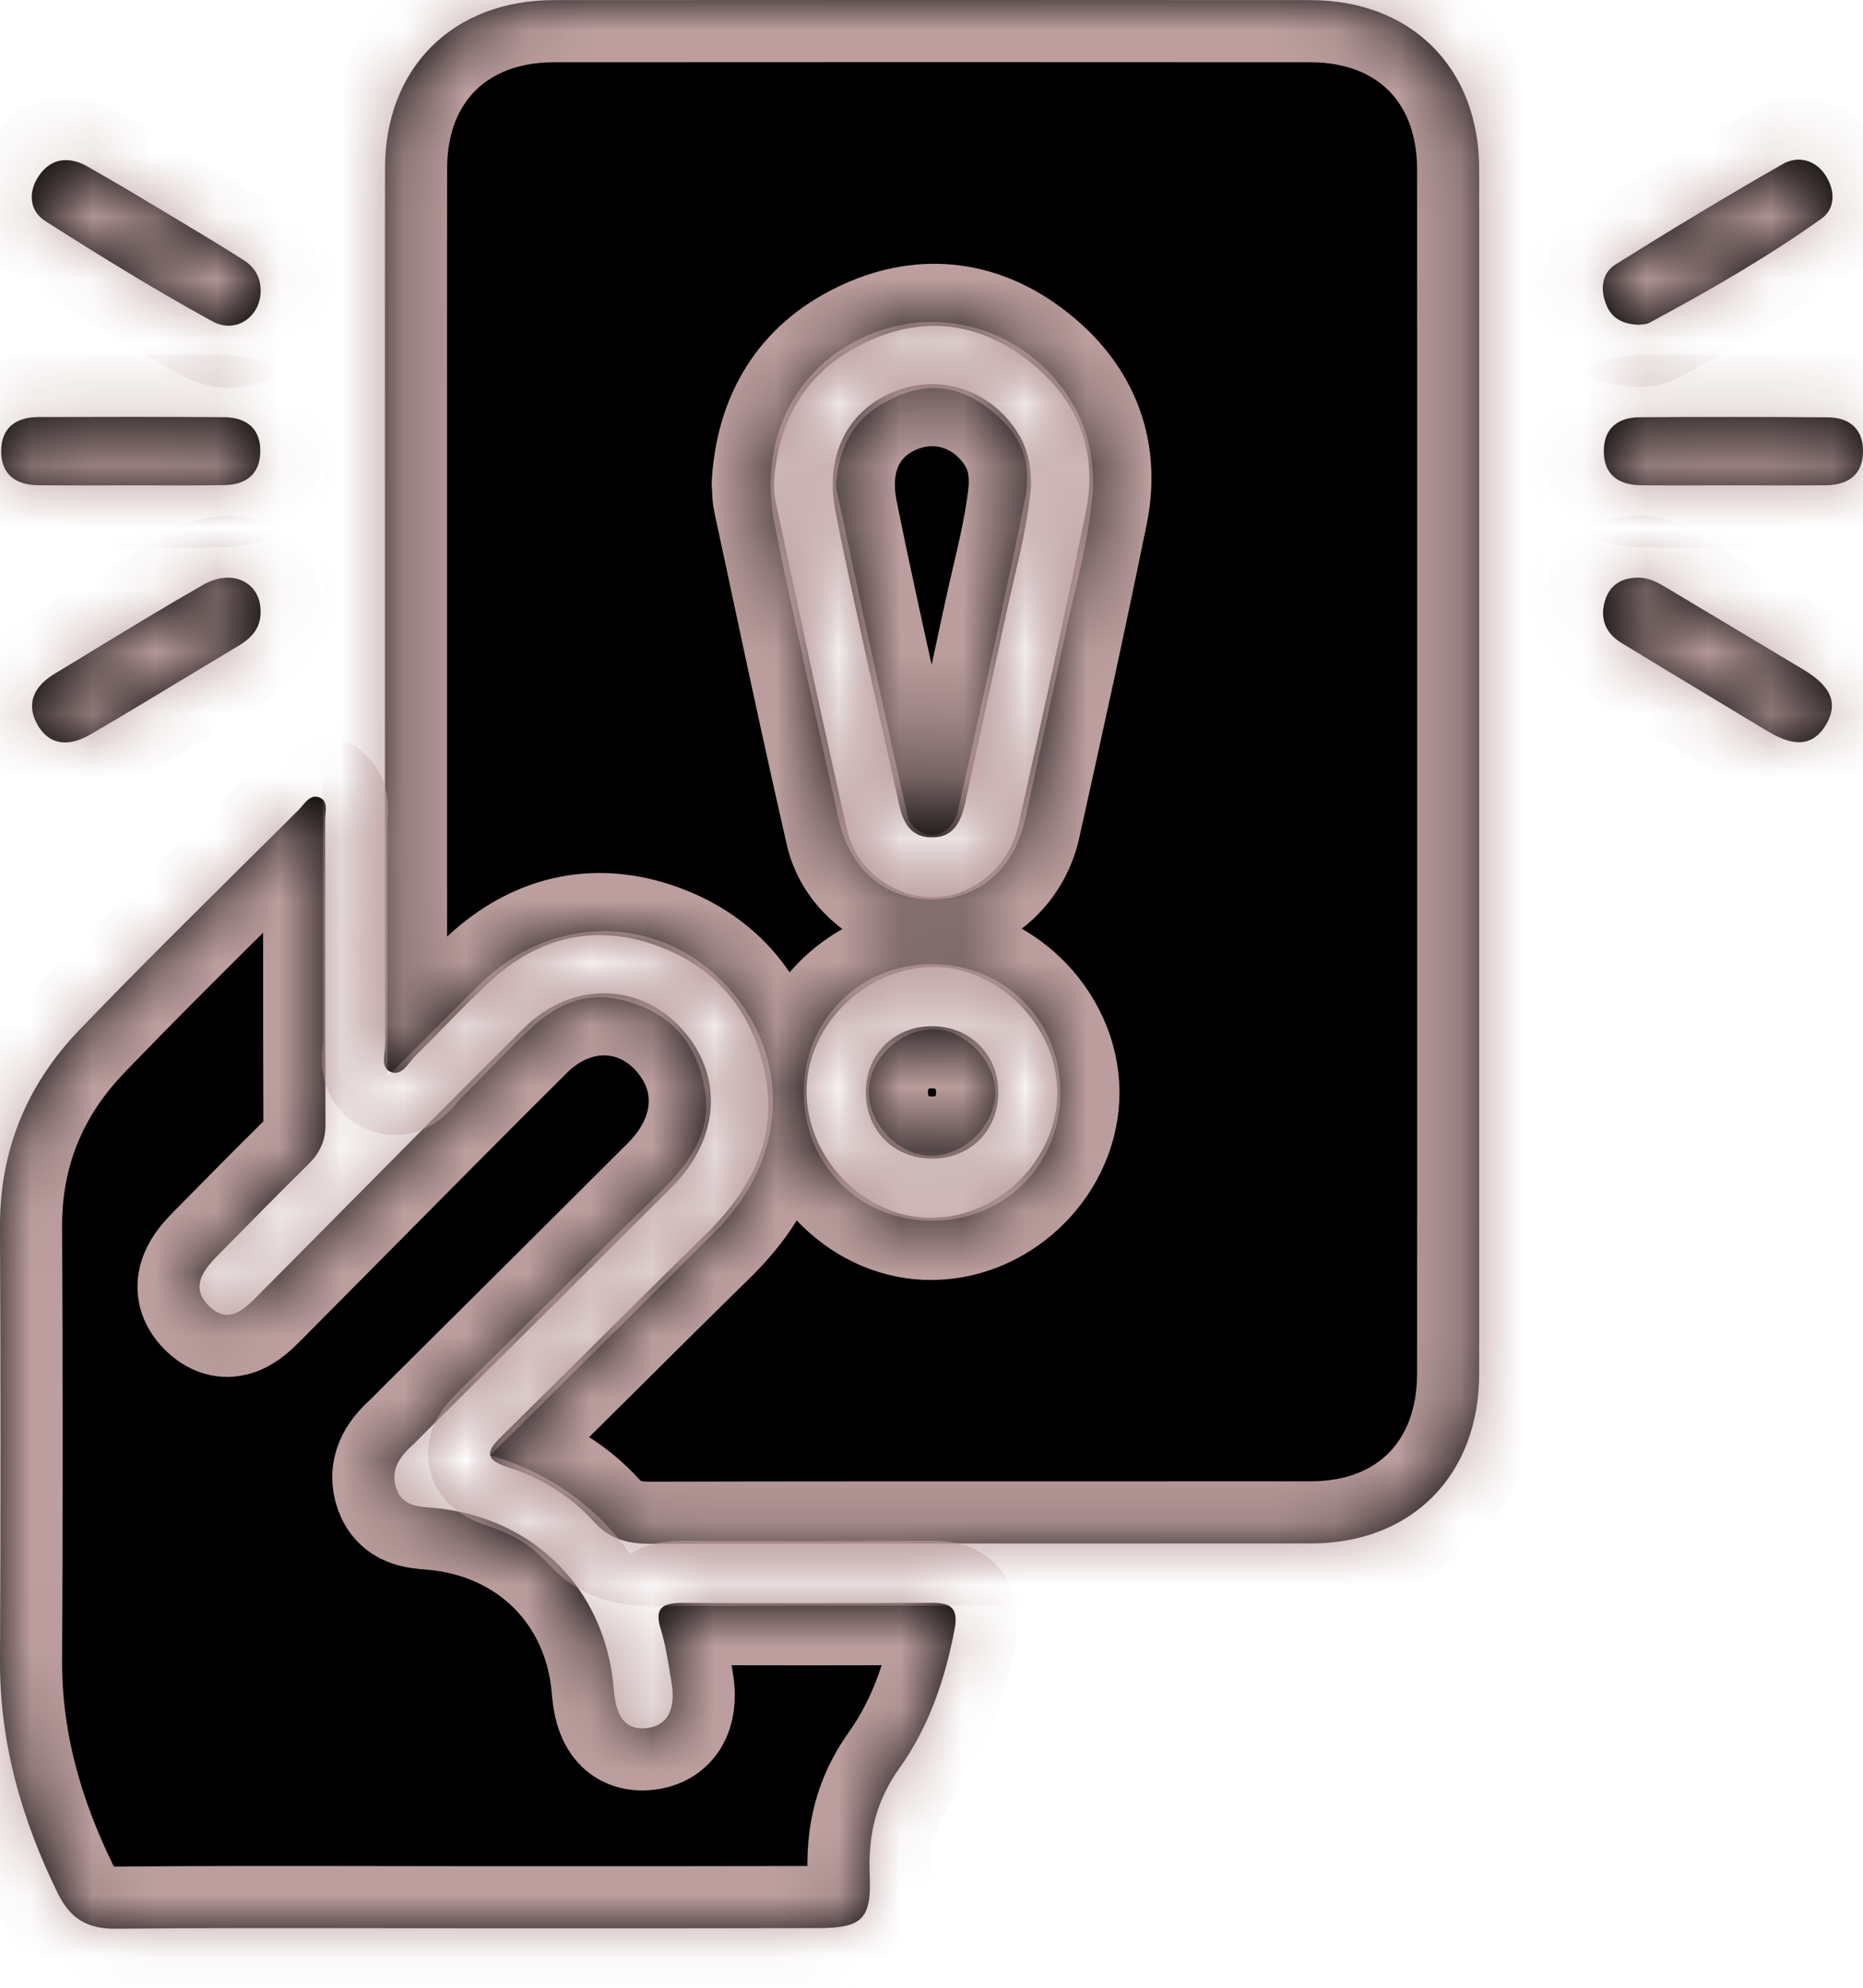 <svg width="30" height="32" viewBox="0 0 30 32" fill="none" xmlns="http://www.w3.org/2000/svg">
<mask id="path-1-inside-1_170_607" fill="white">
<path d="M16.601 7.838C16.555 8.363 16.435 8.874 16.315 9.385L16.315 9.386C16.271 9.575 16.226 9.764 16.186 9.954C15.975 10.943 15.76 11.931 15.544 12.918C15.477 13.221 15.362 13.492 14.987 13.48C14.642 13.47 14.535 13.212 14.473 12.93C14.382 12.516 14.29 12.102 14.197 11.689C13.943 10.546 13.688 9.404 13.457 8.257C13.267 7.31 13.667 6.575 14.446 6.286C15.188 6.01 15.993 6.307 16.405 6.996C16.564 7.259 16.606 7.539 16.601 7.838Z"/>
<path d="M14.977 18.652C15.599 18.668 16.065 18.224 16.074 17.606C16.084 16.987 15.631 16.524 15.014 16.521C14.415 16.518 13.964 16.948 13.944 17.541C13.922 18.163 14.364 18.637 14.977 18.652Z"/>
<path fill-rule="evenodd" clip-rule="evenodd" d="M23.82 15.191C23.82 14.267 23.82 13.343 23.82 12.419C23.82 11.495 23.82 10.571 23.82 9.648C23.82 7.338 23.821 5.028 23.819 2.717C23.817 1.092 22.726 0.003 21.101 0.002C17.04 -0.001 12.981 -0.001 8.921 0.002C7.292 0.003 6.201 1.09 6.2 2.71C6.198 4.455 6.198 6.2 6.199 7.945L6.199 8.908C6.199 9.285 6.199 9.662 6.199 10.038C6.199 10.539 6.199 11.04 6.199 11.541V11.556C6.199 13.303 6.198 15.051 6.202 16.799C6.202 16.822 6.2 16.846 6.198 16.872C6.196 16.887 6.195 16.904 6.193 16.92L6.193 16.921C6.177 17.06 6.159 17.209 6.302 17.26C6.434 17.308 6.526 17.195 6.612 17.087C6.641 17.05 6.67 17.015 6.7 16.986C6.859 16.831 7.014 16.672 7.169 16.513C7.411 16.266 7.653 16.018 7.908 15.785C8.667 15.091 9.565 14.873 10.537 15.209C11.476 15.536 12.078 16.213 12.302 17.2C12.55 18.293 12.116 19.137 11.357 19.879C10.761 20.461 10.171 21.048 9.58 21.635C9.085 22.127 8.589 22.618 8.091 23.107C7.85 23.345 7.767 23.489 8.184 23.622C8.715 23.79 9.189 24.085 9.564 24.498C9.822 24.782 10.115 24.854 10.481 24.853C12.695 24.847 14.909 24.848 17.124 24.848C18.453 24.848 19.782 24.848 21.112 24.847C22.733 24.846 23.817 23.752 23.819 22.12C23.821 19.811 23.82 17.501 23.82 15.191ZM12.466 7.868C12.465 7.838 12.463 7.808 12.461 7.777C12.527 6.762 12.98 5.975 13.917 5.523C14.812 5.087 15.701 5.168 16.495 5.757C17.319 6.369 17.695 7.213 17.485 8.241C17.143 9.923 16.775 11.6 16.402 13.276C16.249 13.968 15.659 14.442 15.011 14.444C14.404 14.445 13.79 14.009 13.645 13.379C13.334 12.021 13.042 10.659 12.751 9.297C12.702 9.066 12.652 8.835 12.603 8.603L12.483 8.045C12.47 7.989 12.468 7.93 12.466 7.868V7.868ZM17.027 17.581C17.031 18.649 16.107 19.585 15.026 19.606C13.966 19.627 13.02 18.703 12.989 17.618C12.959 16.562 13.874 15.612 14.963 15.568C16.034 15.524 17.022 16.488 17.027 17.581Z"/>
<path d="M5.972 31.041C6.479 31.042 6.985 31.043 7.492 31.043L8.781 31.043C10.243 31.043 11.705 31.044 13.168 31.04C13.876 31.039 14.036 30.901 14.005 30.196C13.977 29.556 14.099 29.004 14.484 28.464C14.956 27.803 15.22 27.034 15.372 26.228C15.435 25.89 15.316 25.802 15.006 25.804C13.665 25.812 12.323 25.811 10.982 25.805C10.673 25.804 10.532 25.882 10.64 26.228C10.709 26.448 10.747 26.678 10.784 26.908L10.798 26.991L10.804 27.026L10.807 27.044L10.811 27.07L10.813 27.084C10.877 27.448 10.798 27.791 10.386 27.822C9.995 27.851 9.91 27.515 9.882 27.179C9.75 25.582 8.59 24.421 6.983 24.275L6.957 24.273L6.933 24.271C6.704 24.252 6.479 24.233 6.385 23.971C6.283 23.688 6.417 23.474 6.619 23.287C6.636 23.271 6.653 23.255 6.67 23.239C6.677 23.232 6.683 23.226 6.69 23.219C6.718 23.192 6.745 23.164 6.772 23.137C6.806 23.102 6.841 23.067 6.875 23.033C7.227 22.683 7.58 22.333 7.932 21.982L7.938 21.977C8.901 21.02 9.864 20.063 10.824 19.103C11.536 18.39 11.645 17.453 11.111 16.725C10.446 15.818 9.255 15.735 8.423 16.563C7.417 17.564 6.417 18.572 5.418 19.581L5.099 19.903C4.776 20.228 4.453 20.554 4.13 20.879C3.915 21.096 3.674 21.311 3.38 21.039C3.072 20.754 3.243 20.478 3.479 20.239L3.565 20.151C4.031 19.678 4.496 19.205 4.97 18.739C5.152 18.559 5.242 18.363 5.241 18.101C5.237 17.167 5.237 16.234 5.237 15.301C5.237 14.601 5.237 13.9 5.235 13.199C5.235 13.172 5.238 13.141 5.241 13.11C5.251 12.999 5.263 12.879 5.135 12.835C5.017 12.794 4.938 12.887 4.866 12.974C4.846 12.997 4.826 13.021 4.807 13.04C4.688 13.159 4.569 13.277 4.45 13.395L4.238 13.605C4.134 13.708 4.03 13.812 3.926 13.915L3.919 13.922C3.03 14.803 2.141 15.684 1.274 16.585C0.433 17.461 -0.006 18.52 0 19.756C0.011 22.077 0.012 24.399 0 26.721C-0.007 28.059 0.349 29.296 0.934 30.486C1.136 30.895 1.413 31.054 1.869 31.05C3.234 31.037 4.599 31.039 5.965 31.041H5.972Z"/>
<path d="M4.197 4.659C4.213 5.08 3.811 5.388 3.42 5.173C2.502 4.671 1.611 4.12 0.728 3.558C0.467 3.391 0.45 3.083 0.631 2.823C0.832 2.533 1.126 2.52 1.408 2.68C1.882 2.948 2.348 3.229 2.815 3.509L2.83 3.518L2.851 3.531C2.92 3.573 2.988 3.614 3.057 3.655L3.225 3.756C3.46 3.897 3.695 4.042 3.926 4.189C4.095 4.298 4.191 4.454 4.197 4.659Z"/>
<path d="M25.867 4.909C25.952 5.121 26.128 5.22 26.388 5.228C26.397 5.227 26.409 5.226 26.422 5.225C26.461 5.223 26.514 5.221 26.557 5.198C27.51 4.686 28.45 4.148 29.331 3.52C29.559 3.358 29.556 3.06 29.393 2.817C29.224 2.567 28.948 2.504 28.709 2.64C27.799 3.16 26.903 3.701 26.015 4.257C25.789 4.4 25.767 4.663 25.867 4.909Z"/>
<path d="M4.196 9.859C4.196 10.113 4.049 10.271 3.848 10.392C3.628 10.523 3.409 10.656 3.19 10.788L3.188 10.789C2.614 11.136 2.039 11.483 1.46 11.822C1.146 12.006 0.811 12.028 0.606 11.671C0.408 11.327 0.552 11.043 0.879 10.847C1.101 10.713 1.322 10.578 1.543 10.444C2.115 10.096 2.686 9.748 3.267 9.417C3.747 9.142 4.208 9.38 4.196 9.859Z"/>
<path d="M26.856 9.473C26.707 9.384 26.558 9.298 26.378 9.3C26.13 9.299 25.938 9.404 25.855 9.64C25.753 9.936 25.842 10.187 26.111 10.351C26.621 10.662 27.133 10.97 27.644 11.278C27.912 11.439 28.18 11.601 28.448 11.762C28.786 11.967 29.146 12.082 29.395 11.681C29.66 11.251 29.378 10.981 29.021 10.768C28.3 10.338 27.579 9.906 26.859 9.475L26.856 9.473Z"/>
<path d="M1.778 7.814C1.393 7.815 1.008 7.816 0.624 7.812C0.263 7.809 0.019 7.648 0.019 7.264C0.019 6.88 0.262 6.715 0.623 6.714C1.619 6.711 2.615 6.709 3.611 6.716C3.977 6.72 4.204 6.907 4.191 7.287C4.18 7.642 3.951 7.804 3.613 7.81C3.24 7.816 2.868 7.815 2.496 7.814C2.353 7.813 2.21 7.813 2.067 7.813C2.005 7.813 1.944 7.813 1.882 7.813L1.778 7.814Z"/>
<path d="M27.467 7.814C27.614 7.813 27.76 7.813 27.907 7.813C28.062 7.813 28.218 7.813 28.374 7.814C28.716 7.815 29.059 7.816 29.402 7.812C29.765 7.808 30.002 7.639 30 7.256C29.998 6.902 29.779 6.722 29.438 6.719C28.425 6.71 27.412 6.711 26.398 6.717C26.059 6.72 25.834 6.89 25.826 7.245C25.818 7.627 26.048 7.806 26.413 7.811C26.763 7.816 27.113 7.815 27.463 7.814H27.467Z"/>
</mask>
<path d="M16.601 7.838C16.555 8.363 16.435 8.874 16.315 9.385L16.315 9.386C16.271 9.575 16.226 9.764 16.186 9.954C15.975 10.943 15.76 11.931 15.544 12.918C15.477 13.221 15.362 13.492 14.987 13.48C14.642 13.47 14.535 13.212 14.473 12.93C14.382 12.516 14.29 12.102 14.197 11.689C13.943 10.546 13.688 9.404 13.457 8.257C13.267 7.31 13.667 6.575 14.446 6.286C15.188 6.01 15.993 6.307 16.405 6.996C16.564 7.259 16.606 7.539 16.601 7.838Z" fill="black"/>
<path d="M14.977 18.652C15.599 18.668 16.065 18.224 16.074 17.606C16.084 16.987 15.631 16.524 15.014 16.521C14.415 16.518 13.964 16.948 13.944 17.541C13.922 18.163 14.364 18.637 14.977 18.652Z" fill="black"/>
<path fill-rule="evenodd" clip-rule="evenodd" d="M23.82 15.191C23.82 14.267 23.82 13.343 23.82 12.419C23.82 11.495 23.82 10.571 23.82 9.648C23.82 7.338 23.821 5.028 23.819 2.717C23.817 1.092 22.726 0.003 21.101 0.002C17.04 -0.001 12.981 -0.001 8.921 0.002C7.292 0.003 6.201 1.09 6.2 2.71C6.198 4.455 6.198 6.2 6.199 7.945L6.199 8.908C6.199 9.285 6.199 9.662 6.199 10.038C6.199 10.539 6.199 11.04 6.199 11.541V11.556C6.199 13.303 6.198 15.051 6.202 16.799C6.202 16.822 6.2 16.846 6.198 16.872C6.196 16.887 6.195 16.904 6.193 16.92L6.193 16.921C6.177 17.06 6.159 17.209 6.302 17.26C6.434 17.308 6.526 17.195 6.612 17.087C6.641 17.05 6.67 17.015 6.7 16.986C6.859 16.831 7.014 16.672 7.169 16.513C7.411 16.266 7.653 16.018 7.908 15.785C8.667 15.091 9.565 14.873 10.537 15.209C11.476 15.536 12.078 16.213 12.302 17.2C12.55 18.293 12.116 19.137 11.357 19.879C10.761 20.461 10.171 21.048 9.58 21.635C9.085 22.127 8.589 22.618 8.091 23.107C7.85 23.345 7.767 23.489 8.184 23.622C8.715 23.79 9.189 24.085 9.564 24.498C9.822 24.782 10.115 24.854 10.481 24.853C12.695 24.847 14.909 24.848 17.124 24.848C18.453 24.848 19.782 24.848 21.112 24.847C22.733 24.846 23.817 23.752 23.819 22.12C23.821 19.811 23.82 17.501 23.82 15.191ZM12.466 7.868C12.465 7.838 12.463 7.808 12.461 7.777C12.527 6.762 12.98 5.975 13.917 5.523C14.812 5.087 15.701 5.168 16.495 5.757C17.319 6.369 17.695 7.213 17.485 8.241C17.143 9.923 16.775 11.6 16.402 13.276C16.249 13.968 15.659 14.442 15.011 14.444C14.404 14.445 13.79 14.009 13.645 13.379C13.334 12.021 13.042 10.659 12.751 9.297C12.702 9.066 12.652 8.835 12.603 8.603L12.483 8.045C12.47 7.989 12.468 7.93 12.466 7.868V7.868ZM17.027 17.581C17.031 18.649 16.107 19.585 15.026 19.606C13.966 19.627 13.02 18.703 12.989 17.618C12.959 16.562 13.874 15.612 14.963 15.568C16.034 15.524 17.022 16.488 17.027 17.581Z" fill="black"/>
<path d="M5.972 31.041C6.479 31.042 6.985 31.043 7.492 31.043L8.781 31.043C10.243 31.043 11.705 31.044 13.168 31.04C13.876 31.039 14.036 30.901 14.005 30.196C13.977 29.556 14.099 29.004 14.484 28.464C14.956 27.803 15.22 27.034 15.372 26.228C15.435 25.89 15.316 25.802 15.006 25.804C13.665 25.812 12.323 25.811 10.982 25.805C10.673 25.804 10.532 25.882 10.64 26.228C10.709 26.448 10.747 26.678 10.784 26.908L10.798 26.991L10.804 27.026L10.807 27.044L10.811 27.07L10.813 27.084C10.877 27.448 10.798 27.791 10.386 27.822C9.995 27.851 9.91 27.515 9.882 27.179C9.75 25.582 8.59 24.421 6.983 24.275L6.957 24.273L6.933 24.271C6.704 24.252 6.479 24.233 6.385 23.971C6.283 23.688 6.417 23.474 6.619 23.287C6.636 23.271 6.653 23.255 6.67 23.239C6.677 23.232 6.683 23.226 6.69 23.219C6.718 23.192 6.745 23.164 6.772 23.137C6.806 23.102 6.841 23.067 6.875 23.033C7.227 22.683 7.58 22.333 7.932 21.982L7.938 21.977C8.901 21.02 9.864 20.063 10.824 19.103C11.536 18.39 11.645 17.453 11.111 16.725C10.446 15.818 9.255 15.735 8.423 16.563C7.417 17.564 6.417 18.572 5.418 19.581L5.099 19.903C4.776 20.228 4.453 20.554 4.13 20.879C3.915 21.096 3.674 21.311 3.38 21.039C3.072 20.754 3.243 20.478 3.479 20.239L3.565 20.151C4.031 19.678 4.496 19.205 4.97 18.739C5.152 18.559 5.242 18.363 5.241 18.101C5.237 17.167 5.237 16.234 5.237 15.301C5.237 14.601 5.237 13.9 5.235 13.199C5.235 13.172 5.238 13.141 5.241 13.11C5.251 12.999 5.263 12.879 5.135 12.835C5.017 12.794 4.938 12.887 4.866 12.974C4.846 12.997 4.826 13.021 4.807 13.04C4.688 13.159 4.569 13.277 4.45 13.395L4.238 13.605C4.134 13.708 4.03 13.812 3.926 13.915L3.919 13.922C3.03 14.803 2.141 15.684 1.274 16.585C0.433 17.461 -0.006 18.52 0 19.756C0.011 22.077 0.012 24.399 0 26.721C-0.007 28.059 0.349 29.296 0.934 30.486C1.136 30.895 1.413 31.054 1.869 31.05C3.234 31.037 4.599 31.039 5.965 31.041H5.972Z" fill="black"/>
<path d="M4.197 4.659C4.213 5.08 3.811 5.388 3.42 5.173C2.502 4.671 1.611 4.12 0.728 3.558C0.467 3.391 0.45 3.083 0.631 2.823C0.832 2.533 1.126 2.52 1.408 2.68C1.882 2.948 2.348 3.229 2.815 3.509L2.83 3.518L2.851 3.531C2.92 3.573 2.988 3.614 3.057 3.655L3.225 3.756C3.46 3.897 3.695 4.042 3.926 4.189C4.095 4.298 4.191 4.454 4.197 4.659Z" fill="black"/>
<path d="M25.867 4.909C25.952 5.121 26.128 5.22 26.388 5.228C26.397 5.227 26.409 5.226 26.422 5.225C26.461 5.223 26.514 5.221 26.557 5.198C27.51 4.686 28.45 4.148 29.331 3.52C29.559 3.358 29.556 3.06 29.393 2.817C29.224 2.567 28.948 2.504 28.709 2.64C27.799 3.16 26.903 3.701 26.015 4.257C25.789 4.4 25.767 4.663 25.867 4.909Z" fill="black"/>
<path d="M4.196 9.859C4.196 10.113 4.049 10.271 3.848 10.392C3.628 10.523 3.409 10.656 3.19 10.788L3.188 10.789C2.614 11.136 2.039 11.483 1.46 11.822C1.146 12.006 0.811 12.028 0.606 11.671C0.408 11.327 0.552 11.043 0.879 10.847C1.101 10.713 1.322 10.578 1.543 10.444C2.115 10.096 2.686 9.748 3.267 9.417C3.747 9.142 4.208 9.38 4.196 9.859Z" fill="black"/>
<path d="M26.856 9.473C26.707 9.384 26.558 9.298 26.378 9.3C26.13 9.299 25.938 9.404 25.855 9.64C25.753 9.936 25.842 10.187 26.111 10.351C26.621 10.662 27.133 10.97 27.644 11.278C27.912 11.439 28.18 11.601 28.448 11.762C28.786 11.967 29.146 12.082 29.395 11.681C29.66 11.251 29.378 10.981 29.021 10.768C28.3 10.338 27.579 9.906 26.859 9.475L26.856 9.473Z" fill="black"/>
<path d="M1.778 7.814C1.393 7.815 1.008 7.816 0.624 7.812C0.263 7.809 0.019 7.648 0.019 7.264C0.019 6.88 0.262 6.715 0.623 6.714C1.619 6.711 2.615 6.709 3.611 6.716C3.977 6.72 4.204 6.907 4.191 7.287C4.18 7.642 3.951 7.804 3.613 7.81C3.24 7.816 2.868 7.815 2.496 7.814C2.353 7.813 2.21 7.813 2.067 7.813C2.005 7.813 1.944 7.813 1.882 7.813L1.778 7.814Z" fill="black"/>
<path d="M27.467 7.814C27.614 7.813 27.76 7.813 27.907 7.813C28.062 7.813 28.218 7.813 28.374 7.814C28.716 7.815 29.059 7.816 29.402 7.812C29.765 7.808 30.002 7.639 30 7.256C29.998 6.902 29.779 6.722 29.438 6.719C28.425 6.71 27.412 6.711 26.398 6.717C26.059 6.72 25.834 6.89 25.826 7.245C25.818 7.627 26.048 7.806 26.413 7.811C26.763 7.816 27.113 7.815 27.463 7.814H27.467Z" fill="black"/>
<path d="M16.601 7.838C16.555 8.363 16.435 8.874 16.315 9.385L16.315 9.386C16.271 9.575 16.226 9.764 16.186 9.954C15.975 10.943 15.76 11.931 15.544 12.918C15.477 13.221 15.362 13.492 14.987 13.48C14.642 13.47 14.535 13.212 14.473 12.93C14.382 12.516 14.29 12.102 14.197 11.689C13.943 10.546 13.688 9.404 13.457 8.257C13.267 7.31 13.667 6.575 14.446 6.286C15.188 6.01 15.993 6.307 16.405 6.996C16.564 7.259 16.606 7.539 16.601 7.838Z" stroke="#BC9E9E" stroke-width="2" mask="url(#path-1-inside-1_170_607)"/>
<path d="M14.977 18.652C15.599 18.668 16.065 18.224 16.074 17.606C16.084 16.987 15.631 16.524 15.014 16.521C14.415 16.518 13.964 16.948 13.944 17.541C13.922 18.163 14.364 18.637 14.977 18.652Z" stroke="#BC9E9E" stroke-width="2" mask="url(#path-1-inside-1_170_607)"/>
<path fill-rule="evenodd" clip-rule="evenodd" d="M23.82 15.191C23.82 14.267 23.82 13.343 23.82 12.419C23.82 11.495 23.82 10.571 23.82 9.648C23.82 7.338 23.821 5.028 23.819 2.717C23.817 1.092 22.726 0.003 21.101 0.002C17.04 -0.001 12.981 -0.001 8.921 0.002C7.292 0.003 6.201 1.09 6.2 2.71C6.198 4.455 6.198 6.2 6.199 7.945L6.199 8.908C6.199 9.285 6.199 9.662 6.199 10.038C6.199 10.539 6.199 11.04 6.199 11.541V11.556C6.199 13.303 6.198 15.051 6.202 16.799C6.202 16.822 6.2 16.846 6.198 16.872C6.196 16.887 6.195 16.904 6.193 16.92L6.193 16.921C6.177 17.06 6.159 17.209 6.302 17.26C6.434 17.308 6.526 17.195 6.612 17.087C6.641 17.05 6.67 17.015 6.7 16.986C6.859 16.831 7.014 16.672 7.169 16.513C7.411 16.266 7.653 16.018 7.908 15.785C8.667 15.091 9.565 14.873 10.537 15.209C11.476 15.536 12.078 16.213 12.302 17.2C12.55 18.293 12.116 19.137 11.357 19.879C10.761 20.461 10.171 21.048 9.58 21.635C9.085 22.127 8.589 22.618 8.091 23.107C7.85 23.345 7.767 23.489 8.184 23.622C8.715 23.79 9.189 24.085 9.564 24.498C9.822 24.782 10.115 24.854 10.481 24.853C12.695 24.847 14.909 24.848 17.124 24.848C18.453 24.848 19.782 24.848 21.112 24.847C22.733 24.846 23.817 23.752 23.819 22.12C23.821 19.811 23.82 17.501 23.82 15.191ZM12.466 7.868C12.465 7.838 12.463 7.808 12.461 7.777C12.527 6.762 12.98 5.975 13.917 5.523C14.812 5.087 15.701 5.168 16.495 5.757C17.319 6.369 17.695 7.213 17.485 8.241C17.143 9.923 16.775 11.6 16.402 13.276C16.249 13.968 15.659 14.442 15.011 14.444C14.404 14.445 13.79 14.009 13.645 13.379C13.334 12.021 13.042 10.659 12.751 9.297C12.702 9.066 12.652 8.835 12.603 8.603L12.483 8.045C12.47 7.989 12.468 7.93 12.466 7.868V7.868ZM17.027 17.581C17.031 18.649 16.107 19.585 15.026 19.606C13.966 19.627 13.02 18.703 12.989 17.618C12.959 16.562 13.874 15.612 14.963 15.568C16.034 15.524 17.022 16.488 17.027 17.581Z" stroke="#BC9E9E" stroke-width="2" mask="url(#path-1-inside-1_170_607)"/>
<path d="M5.972 31.041C6.479 31.042 6.985 31.043 7.492 31.043L8.781 31.043C10.243 31.043 11.705 31.044 13.168 31.04C13.876 31.039 14.036 30.901 14.005 30.196C13.977 29.556 14.099 29.004 14.484 28.464C14.956 27.803 15.22 27.034 15.372 26.228C15.435 25.89 15.316 25.802 15.006 25.804C13.665 25.812 12.323 25.811 10.982 25.805C10.673 25.804 10.532 25.882 10.64 26.228C10.709 26.448 10.747 26.678 10.784 26.908L10.798 26.991L10.804 27.026L10.807 27.044L10.811 27.07L10.813 27.084C10.877 27.448 10.798 27.791 10.386 27.822C9.995 27.851 9.91 27.515 9.882 27.179C9.75 25.582 8.59 24.421 6.983 24.275L6.957 24.273L6.933 24.271C6.704 24.252 6.479 24.233 6.385 23.971C6.283 23.688 6.417 23.474 6.619 23.287C6.636 23.271 6.653 23.255 6.67 23.239C6.677 23.232 6.683 23.226 6.69 23.219C6.718 23.192 6.745 23.164 6.772 23.137C6.806 23.102 6.841 23.067 6.875 23.033C7.227 22.683 7.58 22.333 7.932 21.982L7.938 21.977C8.901 21.02 9.864 20.063 10.824 19.103C11.536 18.39 11.645 17.453 11.111 16.725C10.446 15.818 9.255 15.735 8.423 16.563C7.417 17.564 6.417 18.572 5.418 19.581L5.099 19.903C4.776 20.228 4.453 20.554 4.13 20.879C3.915 21.096 3.674 21.311 3.38 21.039C3.072 20.754 3.243 20.478 3.479 20.239L3.565 20.151C4.031 19.678 4.496 19.205 4.97 18.739C5.152 18.559 5.242 18.363 5.241 18.101C5.237 17.167 5.237 16.234 5.237 15.301C5.237 14.601 5.237 13.9 5.235 13.199C5.235 13.172 5.238 13.141 5.241 13.11C5.251 12.999 5.263 12.879 5.135 12.835C5.017 12.794 4.938 12.887 4.866 12.974C4.846 12.997 4.826 13.021 4.807 13.04C4.688 13.159 4.569 13.277 4.45 13.395L4.238 13.605C4.134 13.708 4.03 13.812 3.926 13.915L3.919 13.922C3.03 14.803 2.141 15.684 1.274 16.585C0.433 17.461 -0.006 18.52 0 19.756C0.011 22.077 0.012 24.399 0 26.721C-0.007 28.059 0.349 29.296 0.934 30.486C1.136 30.895 1.413 31.054 1.869 31.05C3.234 31.037 4.599 31.039 5.965 31.041H5.972Z" stroke="#BC9E9E" stroke-width="2" mask="url(#path-1-inside-1_170_607)"/>
<path d="M4.197 4.659C4.213 5.08 3.811 5.388 3.42 5.173C2.502 4.671 1.611 4.12 0.728 3.558C0.467 3.391 0.45 3.083 0.631 2.823C0.832 2.533 1.126 2.52 1.408 2.68C1.882 2.948 2.348 3.229 2.815 3.509L2.83 3.518L2.851 3.531C2.92 3.573 2.988 3.614 3.057 3.655L3.225 3.756C3.46 3.897 3.695 4.042 3.926 4.189C4.095 4.298 4.191 4.454 4.197 4.659Z" stroke="#BC9E9E" stroke-width="2" mask="url(#path-1-inside-1_170_607)"/>
<path d="M25.867 4.909C25.952 5.121 26.128 5.22 26.388 5.228C26.397 5.227 26.409 5.226 26.422 5.225C26.461 5.223 26.514 5.221 26.557 5.198C27.51 4.686 28.45 4.148 29.331 3.52C29.559 3.358 29.556 3.06 29.393 2.817C29.224 2.567 28.948 2.504 28.709 2.64C27.799 3.16 26.903 3.701 26.015 4.257C25.789 4.4 25.767 4.663 25.867 4.909Z" stroke="#BC9E9E" stroke-width="2" mask="url(#path-1-inside-1_170_607)"/>
<path d="M4.196 9.859C4.196 10.113 4.049 10.271 3.848 10.392C3.628 10.523 3.409 10.656 3.19 10.788L3.188 10.789C2.614 11.136 2.039 11.483 1.46 11.822C1.146 12.006 0.811 12.028 0.606 11.671C0.408 11.327 0.552 11.043 0.879 10.847C1.101 10.713 1.322 10.578 1.543 10.444C2.115 10.096 2.686 9.748 3.267 9.417C3.747 9.142 4.208 9.38 4.196 9.859Z" stroke="#BC9E9E" stroke-width="2" mask="url(#path-1-inside-1_170_607)"/>
<path d="M26.856 9.473C26.707 9.384 26.558 9.298 26.378 9.3C26.13 9.299 25.938 9.404 25.855 9.64C25.753 9.936 25.842 10.187 26.111 10.351C26.621 10.662 27.133 10.97 27.644 11.278C27.912 11.439 28.18 11.601 28.448 11.762C28.786 11.967 29.146 12.082 29.395 11.681C29.66 11.251 29.378 10.981 29.021 10.768C28.3 10.338 27.579 9.906 26.859 9.475L26.856 9.473Z" stroke="#BC9E9E" stroke-width="2" mask="url(#path-1-inside-1_170_607)"/>
<path d="M1.778 7.814C1.393 7.815 1.008 7.816 0.624 7.812C0.263 7.809 0.019 7.648 0.019 7.264C0.019 6.88 0.262 6.715 0.623 6.714C1.619 6.711 2.615 6.709 3.611 6.716C3.977 6.72 4.204 6.907 4.191 7.287C4.18 7.642 3.951 7.804 3.613 7.81C3.24 7.816 2.868 7.815 2.496 7.814C2.353 7.813 2.21 7.813 2.067 7.813C2.005 7.813 1.944 7.813 1.882 7.813L1.778 7.814Z" stroke="#BC9E9E" stroke-width="2" mask="url(#path-1-inside-1_170_607)"/>
<path d="M27.467 7.814C27.614 7.813 27.76 7.813 27.907 7.813C28.062 7.813 28.218 7.813 28.374 7.814C28.716 7.815 29.059 7.816 29.402 7.812C29.765 7.808 30.002 7.639 30 7.256C29.998 6.902 29.779 6.722 29.438 6.719C28.425 6.71 27.412 6.711 26.398 6.717C26.059 6.72 25.834 6.89 25.826 7.245C25.818 7.627 26.048 7.806 26.413 7.811C26.763 7.816 27.113 7.815 27.463 7.814H27.467Z" stroke="#BC9E9E" stroke-width="2" mask="url(#path-1-inside-1_170_607)"/>
</svg>
